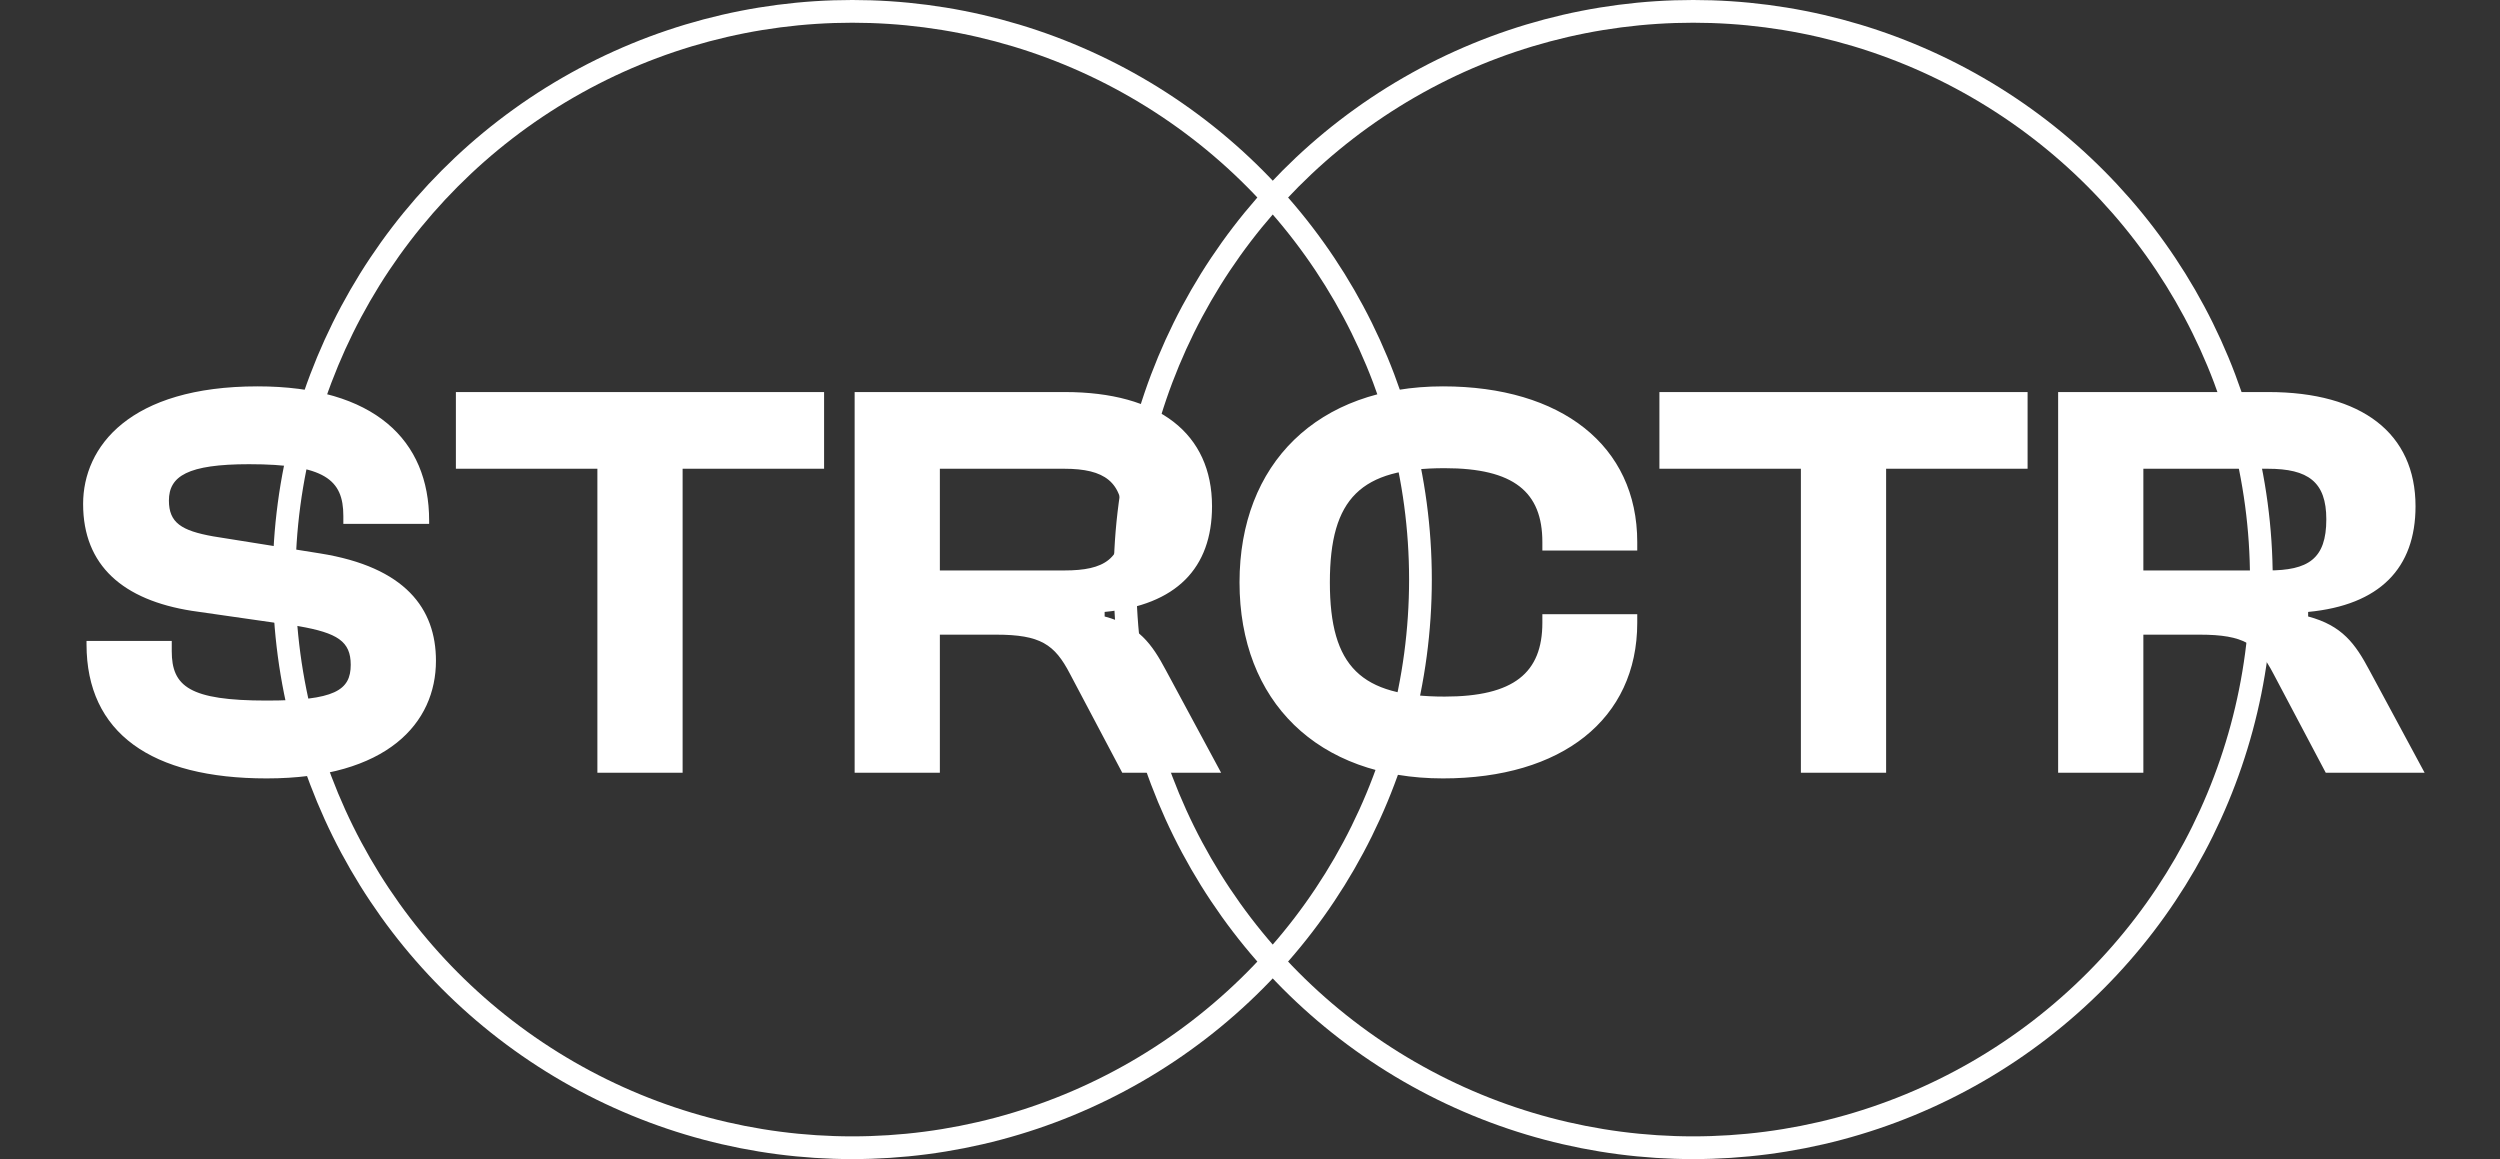 <svg width="110" height="51" viewBox="0 0 110 51" fill="none" xmlns="http://www.w3.org/2000/svg">
<rect x="0" y="0" width="110" height="51" fill="#333333" stroke="none"/>
<circle cx="74.5" cy="25.5" r="25" stroke="white"/>
<circle cx="37.5" cy="25.5" r="25" stroke="white"/>
<path d="M11.732 34.25C6.657 34.25 3.807 32.25 3.807 28.35V28.2H7.557V28.65C7.557 30.2 8.332 30.825 11.732 30.825C14.732 30.825 15.432 30.375 15.432 29.25C15.432 28.225 14.857 27.85 13.132 27.55L8.432 26.875C5.432 26.4 3.657 24.9 3.657 22.175C3.657 19.65 5.707 17 11.332 17C16.482 17 18.882 19.375 18.882 22.9V23.05H15.107V22.7C15.107 21.1 14.282 20.425 10.957 20.425C8.257 20.425 7.432 20.95 7.432 22.025C7.432 23 7.982 23.35 9.382 23.6L14.082 24.35C17.832 24.95 19.182 26.775 19.182 29.075C19.182 31.8 17.057 34.25 11.732 34.25ZM30.035 34H26.285V20.625H20.059V17.25H36.26V20.625H30.035V34ZM41.354 34H37.604V17.25H46.854C50.979 17.25 53.329 19.075 53.329 22.275C53.329 25 51.754 26.625 48.604 26.925V27.125C50.104 27.525 50.679 28.325 51.304 29.5L53.729 34H49.379L47.079 29.65C46.404 28.35 45.779 27.925 43.829 27.925H41.354V34ZM41.354 20.625V25.1H46.829C48.604 25.1 49.404 24.6 49.404 22.85C49.404 21.2 48.604 20.625 46.829 20.625H41.354ZM63.489 34.25C57.964 34.25 54.539 30.85 54.539 25.625C54.539 20.4 57.964 17 63.489 17C68.689 17 72.039 19.6 72.039 23.85V24.225H67.864V23.85C67.864 21.65 66.614 20.6 63.564 20.6C59.889 20.6 58.514 21.9 58.514 25.625C58.514 29.35 59.889 30.65 63.564 30.65C66.614 30.65 67.864 29.6 67.864 27.4V27.025H72.039V27.4C72.039 31.65 68.714 34.25 63.489 34.25ZM82.989 34H79.239V20.625H73.014V17.25H89.214V20.625H82.989V34ZM94.308 34H90.558V17.25H99.808C103.933 17.25 106.283 19.075 106.283 22.275C106.283 25 104.708 26.625 101.558 26.925V27.125C103.058 27.525 103.633 28.325 104.258 29.5L106.683 34H102.333L100.033 29.65C99.358 28.35 98.733 27.925 96.783 27.925H94.308V34ZM94.308 20.625V25.1H99.783C101.558 25.1 102.358 24.6 102.358 22.85C102.358 21.2 101.558 20.625 99.783 20.625H94.308Z" fill="white"/>
</svg>
